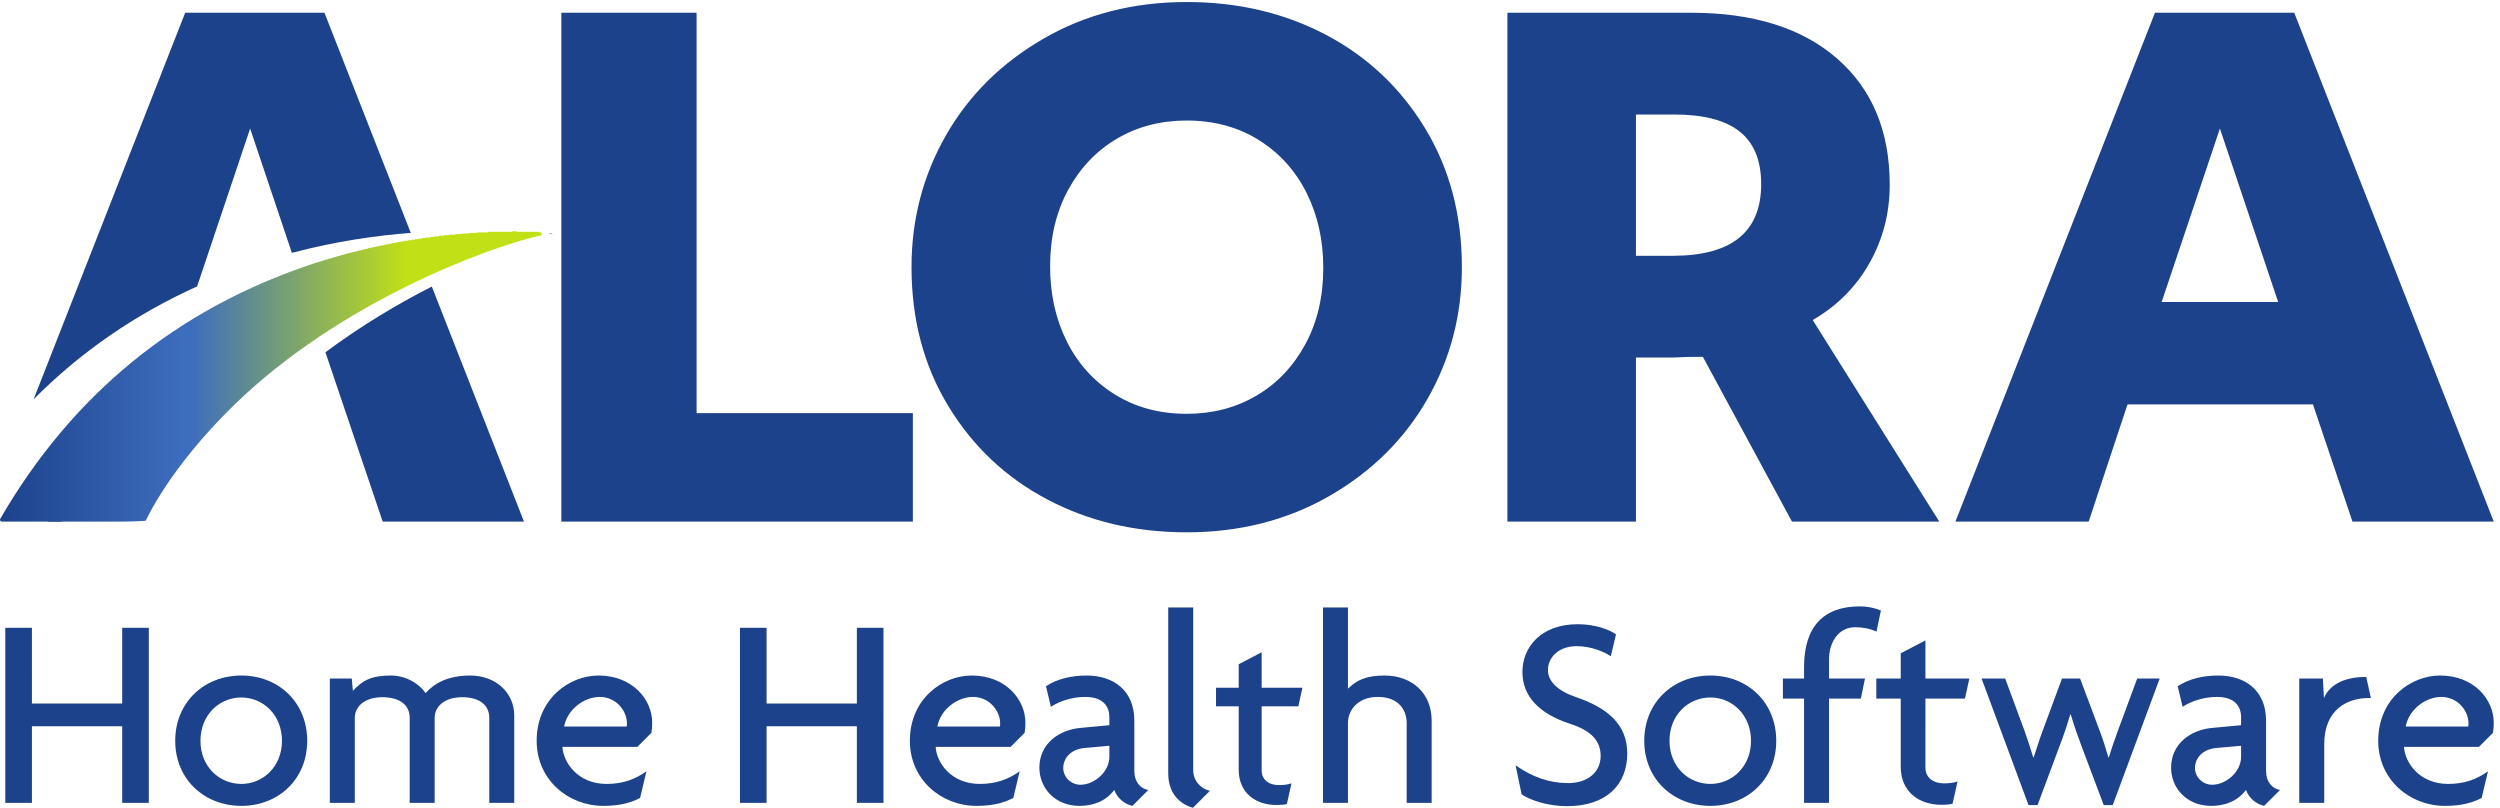 <svg xmlns="http://www.w3.org/2000/svg" viewBox="0 0 589.292 190.411" xml:space="preserve"><defs><clipPath id="a" clipPathUnits="userSpaceOnUse"><path d="M0 0h4420v1428H0Z"/></clipPath><clipPath id="b" clipPathUnits="userSpaceOnUse"><path d="M958.395 1014.44a3.286 3.286 0 0 1 2.554 3.47c-.129 1.61-1.445 2.89-3.086 2.98-60.89 3.21-222.238 3.85-405.941-57.503C313.039 883.617 127.508 731.805.43 512.141a3.334 3.334 0 0 1 0-3.278c.578-1 1.66-1.636 2.832-1.636h215.703c1.211 0 38.926.679 39.504 1.765.488.938 40.644 92.133 156.801 205.227 186.085 181.176 448.886 279.324 543.125 300.221z"/></clipPath><linearGradient id="c" x1="0" x2="1" y1="0" y2="0" gradientTransform="matrix(960.959 0 0 -960.959 0 764.629)" gradientUnits="userSpaceOnUse" spreadMethod="pad"><stop offset="0" style="stop-opacity:1;stop-color:#1c428b"/><stop offset=".336" style="stop-opacity:1;stop-color:#3d6dbe"/><stop offset=".352" style="stop-opacity:1;stop-color:#3d6dbe"/><stop offset=".751" style="stop-opacity:1;stop-color:#c1e015"/><stop offset="1" style="stop-opacity:1;stop-color:#c1e015"/></linearGradient></defs><path d="M973.652 1018.25c.036-.49 2.832-1.21 6.668-1.99-2.511 1.31-6.75 3.05-6.668 1.99" style="fill:#253b7d;fill-opacity:1;fill-rule:nonzero;stroke:none" transform="matrix(.133 0 0 -.133 0 190.41)"/><path d="M216.574 8.738v135.703h-160V8.738H9.391V319.04h47.183V184.801h160v134.238h47.184V8.739h-47.184M427.762 195.5c-38.918 0-72.473-30.629-72.473-76.828 0-45.73 33.555-76.371 72.473-76.371 38.418 0 71.972 30.64 71.972 76.371 0 46.199-33.554 76.828-71.972 76.828zm0-192.11c-65.664 0-117.215 47.192-117.215 115.282 0 68.566 51.551 115.738 117.215 115.738 65.648 0 116.711-47.172 116.711-115.738 0-68.09-51.063-115.281-116.711-115.281M867.137 8.738v150.774c0 21.886-16.543 36.476-48.157 36.476-31.128 0-48.636-16.539-48.636-36.476V8.738h-44.258v150.774c0 21.886-16.539 36.476-48.637 36.476-31.129 0-48.64-16.539-48.64-36.476V8.738h-44.258V229.06h38.922l1.937-21.879c17.028 18.48 32.586 27.23 67.121 27.23 27.231 0 50.582-14.578 61.774-31.129 15.066 17.028 38.898 31.129 79.261 31.129 44.743 0 77.821-30.16 77.821-71V8.738h-44.25M1062.98 196.48c-27.73 0-57.4-21.89-63.222-52.519h110.872c.49 1.93.49 3.879.49 5.828 0 21.883-18.97 46.691-48.14 46.691zm91.43-63.71-24.81-24.809H996.832c1.457-27.223 26.748-65.66 78.308-65.66 28.2 0 50.09 7.789 70.52 22.37l-11.19-47.183c-15.56-8.258-35.51-14.097-65.17-14.097-62.74 0-118.179 46.699-118.179 115.281 0 74.898 58.349 115.738 109.419 115.738 60.8 0 95.34-42.808 95.34-83.648 0-6.801-.49-13.133-1.47-17.992M1518.62 8.738v135.703h-160V8.738h-47.18V319.04h47.18V184.801h160v134.238h47.19V8.739h-47.19M1724.44 196.48c-27.72 0-57.39-21.89-63.22-52.519h110.88c.48 1.93.48 3.879.48 5.828 0 21.883-18.96 46.691-48.14 46.691zm91.43-63.71-24.8-24.809H1658.3c1.45-27.223 26.74-65.66 78.31-65.66 28.2 0 50.09 7.789 70.51 22.37l-11.19-47.183c-15.55-8.258-35.5-14.097-65.16-14.097-62.74 0-118.19 46.699-118.19 115.281 0 74.898 58.36 115.738 109.43 115.738 60.79 0 95.33-42.808 95.33-83.648 0-6.801-.48-13.133-1.47-17.992M1966.12 109.91l-43.77-3.89c-26.27-2.438-37.93-19.461-37.93-35.508 0-15.57 13.13-29.672 30.63-29.672 23.34 0 51.07 21.898 51.07 49.61zm40.85-106.52c-15.07 3.41-27.23 14.59-32.1 28.212-15.55-20.422-37.93-28.211-61.76-28.211-43.77 0-71 32.097-71 67.609 0 42.801 35.01 67.121 72.45 70.52l51.56 4.859v14.101c0 19.95-11.67 36-42.79 36-21.9 0-44.74-6.808-60.8-17.511l-8.75 36.472c19.94 13.141 45.23 18.969 71.97 18.969 49.12 0 84.63-27.719 84.63-79.769V65.648c0-19.937 10.69-31.609 24.81-34.046L2006.97 3.39M2114.24-.012c-14.59 3.89-43.77 18.492-43.77 60.793v294.25h44.25V66.609c0-20.418 16.06-34.027 29.68-36.468L2114.24-.012M2301.09 179.809h-65.06V65.949c0-16.718 13.55-25.738 30.27-25.738 8.57 0 16.27.898 22.59 3.148l-8.14-36.59c-4.51-1.359-10.38-1.82-18.52-1.82-37.04 0-66.86 21.692-66.86 62.36v112.5h-40.21v32.972h40.21v41.578l40.66 21.223v-62.801h72.28l-7.22-32.972M2493.06 8.738v141.543c0 22.848-14.11 46.199-51.09 46.199-35.48 0-52.99-23.351-52.99-46.199V8.738h-44.26v346.293h44.26V211.059c16.03 15.57 32.57 23.351 64.67 23.351 48.16 0 83.67-30.64 83.67-79.769V8.738h-44.26M2777.01 2.898c-33.55 0-64.2 10.23-80.25 20.91l-10.7 51.563c29.66-20.91 59.82-31.61 93.38-31.61 34.54 0 57.4 19.458 57.4 48.15 0 26.761-16.55 44.749-53.99 56.898-55.45 17.992-84.64 49.121-84.64 91.929 0 43.282 32.11 84.621 98.26 84.621 30.63 0 56.41-9.73 67.6-17.988l-9.23-38.91c-10.71 7.777-35.02 18-60.32 18-31.61 0-51.06-19.461-51.06-42.32 0-20.422 17.5-36.961 50.1-48.153 53.97-18.476 90.45-47.179 90.45-99.699 0-55.45-36.97-93.39-107-93.39M3031.34 195.5c-38.93 0-72.47-30.629-72.47-76.828 0-45.73 33.54-76.371 72.47-76.371 38.42 0 71.97 30.64 71.97 76.371 0 46.199-33.55 76.828-71.97 76.828zm0-192.11c-65.66 0-117.22 47.192-117.22 115.282 0 68.566 51.56 115.738 117.22 115.738 65.64 0 116.71-47.172 116.71-115.738 0-68.09-51.07-115.281-116.71-115.281M3325.72 312.23c-11.17 5.352-24.8 7.782-37.93 7.782-30.15 0-46.2-27.711-46.2-56.903v-34.05h63.71l-7.29-35.489h-56.42V8.738h-44.25V193.57h-37.46v35.489h37.46V249.5c0 71.969 35.01 107.48 98.73 107.48 13.13 0 25.78-2.441 37.45-7.3l-7.8-37.45M3482.49 193.57h-70.03V71c0-18 14.58-27.719 32.58-27.719 9.24 0 17.51.969 24.32 3.399l-8.76-39.39c-4.86-1.458-11.17-1.95-19.93-1.95-39.89 0-71.98 23.34-71.98 67.11v121.12h-43.29v35.489h43.29v44.75l43.77 22.851v-67.601h77.81l-7.78-35.489M3744.46 4.852h-16.05l-39.88 106.019c-6.32 16.551-12.65 35.02-18.48 54.469h-.98c-5.83-19.93-12.15-38.41-17.99-53.481L3611.19 4.852h-16.04l-83.18 224.207h41.83l34.54-93.379c5.34-15.071 10.69-31.129 15.07-46.2h.98c4.86 14.59 10.21 32.102 15.56 46.2l34.52 93.379h32.1l35.02-93.379c5.84-15.559 10.23-29.66 15.08-46.2h.98c4.85 16.54 10.69 32.579 15.55 46.2l34.55 93.379h39.87L3744.46 4.852M3971.88 109.91l-43.77-3.89c-26.27-2.438-37.94-19.461-37.94-35.508 0-15.57 13.13-29.672 30.63-29.672 23.35 0 51.08 21.898 51.08 49.61zm40.85-106.52c-15.07 3.41-27.24 14.59-32.1 28.212-15.56-20.422-37.93-28.211-61.77-28.211-43.77 0-71.01 32.097-71.01 67.609 0 42.801 35.01 67.121 72.46 70.52l51.57 4.859v14.101c0 19.95-11.67 36-42.81 36-21.88 0-44.73-6.808-60.79-17.511l-8.75 36.472c19.93 13.141 45.23 18.969 71.98 18.969 49.12 0 84.62-27.719 84.62-79.769V65.648c0-19.937 10.7-31.609 24.81-34.046L4012.73 3.39M4197.56 194.531c-35.51 0-78.31-18.961-78.31-81.699V8.738h-44.26V229.06h41.83l1.94-34.528c11.68 27.231 41.84 37.457 74.9 37.457l8.27-37.457h-4.37M4326.8 196.48c-27.74 0-57.4-21.89-63.22-52.519h110.86c.49 1.93.49 3.879.49 5.828 0 21.883-18.96 46.691-48.13 46.691zm91.42-63.71-24.8-24.809h-132.77c1.45-27.223 26.74-65.66 78.31-65.66 28.2 0 50.08 7.789 70.51 22.37l-11.19-47.183c-15.55-8.258-35.51-14.097-65.16-14.097-62.74 0-118.19 46.699-118.19 115.281 0 74.898 58.36 115.738 109.43 115.738 60.8 0 95.33-42.808 95.33-83.648 0-6.801-.49-13.133-1.47-17.992M994.859 1409.08h239.711V699.465h383.28V507.227H994.859v901.853M2103.19 698.273c45.87 0 87.02 10.692 123.4 32.047 36.38 21.352 65.27 51.618 86.63 90.782 21.36 39.152 32.04 84.433 32.04 135.871 0 49.047-9.9 93.337-29.65 132.897-19.8 39.55-48.08 70.79-84.87 93.75-36.77 22.93-79.32 34.42-127.55 34.42-45.9 0-87.03-10.68-123.42-32.06-36.39-21.35-65.26-51.61-86.62-90.76-21.37-39.17-32.05-84.46-32.05-135.872 0-49.071 9.88-93.364 29.67-132.914 19.76-39.567 48.06-70.801 84.85-93.735 36.79-22.965 79.3-34.426 127.57-34.426zm0-210.039c-90.99 0-173.25 19.375-246.83 58.161-73.57 38.734-132.13 93.925-175.62 165.523-43.53 71.598-65.26 153.68-65.26 246.234 0 84.638 20.35 162.578 61.11 233.768 40.73 71.21 98.49 128.36 173.25 171.48 74.76 43.11 159.18 64.67 253.35 64.67 90.96 0 173.25-19.39 246.82-58.14 73.57-38.77 132.11-93.96 175.63-165.54 43.49-71.61 65.26-153.68 65.26-246.238 0-84.652-20.38-162.574-61.11-233.769-40.76-71.199-98.49-128.367-173.25-171.477-74.76-43.125-159.22-64.672-253.35-64.672M2899.42 978.328h65.27c104.41 0 156.64 42.312 156.64 126.972 0 41.92-12.68 72.97-37.97 93.15-25.33 20.18-64.08 30.26-116.31 30.26h-67.63zm-227.84 430.752h325.15c110.74 0 197.17-27.1 259.29-81.29 62.09-54.18 93.14-128.75 93.14-223.68 0-49.83-11.86-95.93-35.59-138.247-23.73-42.324-57.38-76.148-100.87-101.461l224.27-357.175h-261.06l-157.83 291.914h-18.39c-7.53 0-14.65-.207-21.35-.594-6.74-.41-11.29-.59-13.65-.59h-65.27v-290.73h-227.84v901.853M4037.59 896.449 3934.36 1203.8l-103.25-307.351Zm-218.34 512.631h246.83l353.61-901.853h-250.38l-70.02 207.66h-328.7l-68.82-207.66h-236.15l353.63 901.853M349.316 923.992l93.997 279.808 74.003-220.32c78.942 20.91 151.469 30.95 210.719 35.4l-153.004 390.2H328.203L59.57 723.984c83.075 83.641 179.86 150.477 289.746 200.008" style="fill:#1c428b;fill-opacity:1;fill-rule:nonzero;stroke:none" transform="matrix(.133 0 0 -.133 0 190.41)"/><path d="M85.305 508.035c-.57-.469-1.23-.805-1.993-.805h27.778c-1.168 0-2.25.633-2.82 1.633-.293.516-11.73-.16-22.965-.828" style="fill:#253b7d;fill-opacity:1;fill-rule:nonzero;stroke:none" transform="matrix(.133 0 0 -.133 0 190.41)"/><path d="M576.75 807.293 678.262 507.23h250.386L765.32 923.781c-60.136-30.535-124.961-69.113-188.57-116.488" style="fill:#1c428b;fill-opacity:1;fill-rule:nonzero;stroke:none" transform="matrix(.133 0 0 -.133 0 190.41)"/><g clip-path="url(#a)" transform="matrix(.133 0 0 -.133 0 190.41)"><g clip-path="url(#b)"><path d="M1 507v1H0v6h1v1h1v2h1v2h1v2h1v1h1v2h1v2h1v1h1v2h1v1h1v2h1v2h1v1h1v2h1v2h1v1h1v2h1v1h1v2h1v2h1v1h1v2h1v2h1v1h1v2h1v1h1v2h1v1h1v2h1v1h1v2h1v1h1v2h1v1h1v2h1v1h1v2h1v1h1v2h1v1h1v2h1v1h1v2h1v1h1v2h1v1h1v2h1v1h1v2h1v1h1v1h1v2h1v1h1v2h1v1h1v1h1v2h1v1h1v1h1v2h1v1h1v1h1v2h1v1h1v2h1v1h1v1h1v2h1v1h1v1h1v2h1v1h1v1h1v2h1v1h1v2h1v1h1v1h1v1h1v2h1v1h1v1h1v1h1v2h1v1h1v1h1v1h1v2h1v1h1v1h1v1h1v2h1v1h1v1h1v1h1v2h1v1h1v1h1v1h1v2h1v1h1v1h1v1h1v2h1v1h1v1h1v1h1v1h1v1h1v2h1v1h1v1h1v1h1v1h1v1h1v1h1v2h1v1h1v1h1v1h1v1h1v1h1v1h1v1h1v2h1v1h1v1h1v1h1v1h1v1h1v1h1v2h1v1h1v1h1v1h1v1h1v1h1v1h1v1h1v1h1v1h1v1h1v1h1v1h1v1h1v1h1v1h1v1h1v2h1v1h1v1h1v1h1v1h1v1h1v1h1v1h1v1h1v1h1v1h1v1h1v1h1v1h1v1h1v1h1v1h1v1h1v1h1v1h1v1h1v1h1v1h1v1h1v1h1v1h1v1h1v1h1v1h2v1h1v1h1v1h1v1h1v1h1v1h1v1h1v1h1v1h1v1h1v1h1v1h1v1h1v1h1v1h1v1h1v1h2v1h1v1h1v1h1v1h1v1h1v1h1v1h1v1h2v1h1v1h1v1h1v1h1v1h1v1h2v1h1v1h1v1h1v1h1v1h1v1h2v1h1v1h1v1h1v1h1v1h1v1h2v1h1v1h1v1h1v1h1v1h1v1h1v1h2v1h1v1h1v1h2v1h1v1h1v1h1v1h2v1h1v1h1v1h2v1h1v1h1v1h1v1h2v1h1v1h1v1h2v1h1v1h1v1h1v1h2v1h1v1h1v1h2v1h1v1h1v1h1v1h2v1h1v1h2v1h1v1h1v1h2v1h1v1h2v1h1v1h2v1h1v1h1v1h2v1h1v1h2v1h1v1h1v1h2v1h1v1h2v1h1v1h2v1h1v1h1v1h2v1h1v1h2v1h1v1h2v1h2v1h1v1h2v1h1v1h2v1h1v1h2v1h1v1h2v1h2v1h1v1h2v1h1v1h2v1h1v1h2v1h2v1h1v1h2v1h1v1h2v1h2v1h1v1h2v1h2v1h2v1h1v1h2v1h2v1h2v1h1v1h2v1h2v1h2v1h1v1h2v1h2v1h1v1h2v1h2v1h2v1h1v1h2v1h2v1h2v1h2v1h2v1h2v1h2v1h2v1h2v1h2v1h2v1h1v1h2v1h2v1h2v1h2v1h2v1h2v1h2v1h2v1h2v1h2v1h2v1h2v1h2v1h3v1h2v1h2v1h2v1h2v1h2v1h3v1h2v1h2v1h2v1h2v1h2v1h3v1h2v1h2v1h2v1h3v1h2v1h2v1h3v1h2v1h3v1h2v1h3v1h2v1h3v1h2v1h3v1h2v1h2v1h3v1h2v1h3v1h2v1h3v1h3v1h3v1h2v1h3v1h3v1h3v1h2v1h3v1h3v1h2v1h3v1h3v1h3v1h3v1h3v1h3v1h3v1h3v1h4v1h3v1h3v1h3v1h4v1h3v1h3v1h4v1h3v1h4v1h3v1h4v1h3v1h4v1h3v1h4v1h4v1h4v1h4v1h4v1h4v1h4v1h4v1h4v1h4v1h5v1h4v1h5v1h4v1h5v1h5v1h4v1h6v1h5v1h5v1h5v1h6v1h5v1h7v1h6v1h6v1h6v1h7v1h7v1h8v1h7v1h8v1h9v1h9v1h11v1h11v1h13v1h14v1h20v1h43v1h8v-1h39v-1h4v-1h1v-5h-1v-1h-3v-1h-4v-1h-4v-1h-4v-1h-4v-1h-4v-1h-3v-1h-4v-1h-3v-1h-4v-1h-3v-1h-4v-1h-3v-1h-3v-1h-3v-1h-3v-1h-3v-1h-3v-1h-4v-1h-3v-1h-3v-1h-3v-1h-2v-1h-3v-1h-3v-1h-3v-1h-3v-1h-3v-1h-2v-1h-3v-1h-3v-1h-3v-1h-2v-1h-3v-1h-3v-1h-2v-1h-3v-1h-2v-1h-3v-1h-3v-1h-2v-1h-3v-1h-2v-1h-3v-1h-2v-1h-3v-1h-2v-1h-3v-1h-2v-1h-2v-1h-3v-1h-2v-1h-3v-1h-2v-1h-3v-1h-2v-1h-2v-1h-3v-1h-2v-1h-2v-1h-2v-1h-3v-1h-2v-1h-2v-1h-2v-1h-3v-1h-2v-1h-2v-1h-2v-1h-3v-1h-2v-1h-2v-1h-2v-1h-3v-1h-2v-1h-2v-1h-2v-1h-2v-1h-2v-1h-2v-1h-2v-1h-2v-1h-2v-1h-2v-1h-3v-1h-2v-1h-2v-1h-2v-1h-2v-1h-2v-1h-2v-1h-2v-1h-2v-1h-2v-1h-2v-1h-2v-1h-2v-1h-2v-1h-2v-1h-2v-1h-2v-1h-2v-1h-1v-1h-2v-1h-2v-1h-2v-1h-2v-1h-2v-1h-2v-1h-2v-1h-2v-1h-2v-1h-2v-1h-1v-1h-2v-1h-2v-1h-2v-1h-2v-1h-1v-1h-2v-1h-2v-1h-2v-1h-2v-1h-2v-1h-1v-1h-2v-1h-2v-1h-2v-1h-2v-1h-1v-1h-2v-1h-2v-1h-2v-1h-1v-1h-2v-1h-2v-1h-1v-1h-2v-1h-2v-1h-1v-1h-2v-1h-2v-1h-1v-1h-2v-1h-2v-1h-2v-1h-1v-1h-2v-1h-2v-1h-1v-1h-2v-1h-2v-1h-1v-1h-2v-1h-2v-1h-1v-1h-2v-1h-1v-1h-2v-1h-1v-1h-2v-1h-2v-1h-1v-1h-2v-1h-1v-1h-2v-1h-1v-1h-2v-1h-1v-1h-2v-1h-2v-1h-1v-1h-2v-1h-1v-1h-2v-1h-1v-1h-2v-1h-1v-1h-2v-1h-2v-1h-1v-1h-1v-1h-2v-1h-1v-1h-2v-1h-1v-1h-2v-1h-1v-1h-1v-1h-2v-1h-1v-1h-2v-1h-1v-1h-2v-1h-1v-1h-1v-1h-2v-1h-1v-1h-2v-1h-1v-1h-2v-1h-1v-1h-2v-1h-1v-1h-1v-1h-2v-1h-1v-1h-2v-1h-1v-1h-1v-1h-2v-1h-1v-1h-1v-1h-2v-1h-1v-1h-1v-1h-1v-1h-2v-1h-1v-1h-1v-1h-2v-1h-1v-1h-1v-1h-2v-1h-1v-1h-1v-1h-2v-1h-1v-1h-1v-1h-2v-1h-1v-1h-1v-1h-1v-1h-2v-1h-1v-1h-1v-1h-2v-1h-1v-1h-1v-1h-1v-1h-1v-1h-2v-1h-1v-1h-1v-1h-1v-1h-1v-1h-2v-1h-1v-1h-1v-1h-1v-1h-1v-1h-2v-1h-1v-1h-1v-1h-1v-1h-1v-1h-2v-1h-1v-1h-1v-1h-1v-1h-1v-1h-2v-1h-1v-1h-1v-1h-1v-1h-1v-1h-2v-1h-1v-1h-1v-1h-1v-1h-1v-1h-1v-1h-1v-1h-1v-1h-1v-1h-2v-1h-1v-1h-1v-1h-1v-1h-1v-1h-1v-1h-1v-1h-1v-1h-1v-1h-1v-1h-2v-1h-1v-1h-1v-1h-1v-1h-1v-1h-1v-1h-1v-1h-1v-1h-1v-1h-1v-1h-1v-1h-1v-1h-1v-1h-1v-1h-1v-1h-1v-1h-1v-1h-2v-1h-1v-1h-1v-1h-1v-1h-1v-1h-1v-1h-1v-1h-1v-1h-1v-1h-1v-1h-1v-1h-1v-2h-1v-1h-1v-1h-1v-1h-1v-1h-1v-1h-1v-1h-1v-1h-1v-1h-1v-1h-1v-1h-1v-1h-1v-1h-1v-1h-1v-1h-1v-1h-1v-1h-1v-1h-1v-1h-1v-1h-1v-1h-1v-1h-1v-2h-1v-1h-1v-1h-1v-1h-1v-1h-1v-1h-1v-1h-1v-1h-1v-1h-1v-1h-1v-1h-1v-2h-1v-1h-1v-1h-1v-1h-1v-1h-1v-1h-1v-1h-1v-1h-1v-2h-1v-1h-1v-1h-1v-1h-1v-1h-1v-1h-1v-2h-1v-1h-1v-1h-1v-1h-1v-1h-1v-1h-1v-2h-1v-1h-1v-1h-1v-1h-1v-1h-1v-2h-1v-1h-1v-1h-1v-1h-1v-1h-1v-2h-1v-1h-1v-1h-1v-1h-1v-2h-1v-1h-1v-1h-1v-1h-1v-2h-1v-1h-1v-1h-1v-2h-1v-1h-1v-1h-1v-1h-1v-2h-1v-1h-1v-1h-1v-2h-1v-1h-1v-1h-1v-2h-1v-1h-1v-1h-1v-2h-1v-1h-1v-1h-1v-2h-1v-1h-1v-2h-1v-1h-1v-1h-1v-2h-1v-1h-1v-2h-1v-1h-1v-1h-1v-2h-1v-1h-1v-2h-1v-1h-1v-2h-1v-1h-1v-2h-1v-1h-1v-2h-1v-1h-1v-2h-1v-1h-1v-2h-1v-1h-1v-2h-1v-2h-1v-1h-1v-2h-1v-1h-1v-2h-1v-2h-1v-1h-1v-2h-1v-1h-1v-2h-1v-2h-1v-2h-1v-1h-1v-2h-1v-2h-1v-1h-1v-2h-1v-2h-1v-2h-1v-2h-1v-2h-1v-1h-1v-2h-1v-2h-1v-2h-1v-2h-1v-2h-1v-2h-1v-2h-12v-1" style="fill:url(#c);fill-opacity:1;fill-rule:nonzero;stroke:none"/></g></g></svg>